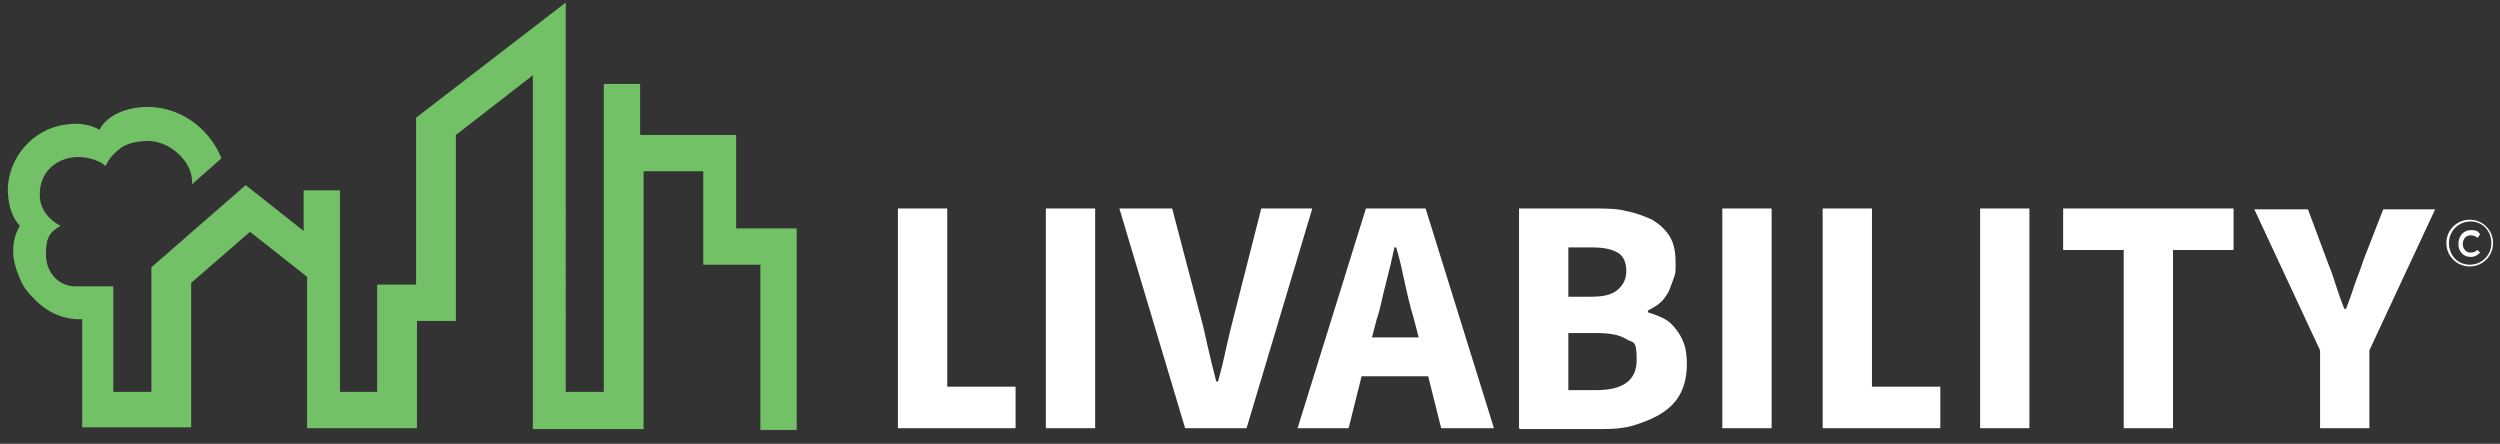 <?xml version="1.0" encoding="UTF-8"?>
<svg id="Layer_1" xmlns="http://www.w3.org/2000/svg" version="1.1" viewBox="0 0 289 51.3">
  <rect x="0" y="0" width="289" height="51.3" fill="#333333" stroke="none"/>
  <!-- Generator: Adobe Illustrator 29.2.1, SVG Export Plug-In . SVG Version: 2.1.0 Build 116)  -->
  <defs>
    <style>
      .st0 {
        fill: #73c167;
      }

      .st1 {
        fill: #fff;
      }
    </style>
  </defs>
  <path class="st0" d="M85.1,26.4v-10.8h-11.1v-5.9h-4.2v35.6h-4.4V.3l-17.3,13.3v19.3h-4.5v12.4h-4.3v-23.3h-4.2v4.7l-6.7-5.3-10.9,9.5v14.4h-4.4v-12.2h-4.4c-2,0-3.4-1.7-3.4-3.7s.5-2.6,1.7-3.3c0,0-2.5-1.1-2.4-3.7,0-2.2,1.5-3.9,3.8-4.2,1.1-.2,3,.2,3.8,1,0,0,.4-1,1.4-1.8.6-.5,1.3-1,3.2-1.1,2.6-.2,5.6,2.3,5.4,5h0l3.4-3c-1.3-3.3-4.8-6.3-9.4-5.9-3.8.4-4.7,2.6-4.7,2.6-1.3-.7-2.5-.8-3.9-.6-3.9.5-6.6,3.9-6.7,7.4,0,3.1,1.4,4.3,1.4,4.3-.6,1-1.3,2.9-.2,5.6.5,1.4,1,2,2,3,1.8,1.8,3.6,2.1,4.7,2.2h.7v8.3h0v4.2h12.6v-16.7l6.8-5.9,6.6,5.2v17.5h12.7v-12.4h4.5V15.6l8.9-6.9v40.9h12.8v-29.8h6.9v10.8h6.6v19.1h4.2v-23.3h-6.7Z"/>
  <g>
    <path class="st1" d="M282.8,28.1h0c0-1.5,1.2-2.7,2.7-2.7s2.7,1.2,2.7,2.7h0c0,1.5-1.2,2.7-2.7,2.7s-2.7-1.2-2.7-2.7ZM288,28.1h0c0-1.4-1-2.5-2.4-2.5s-2.5,1.1-2.5,2.5h0c0,1.4,1,2.5,2.4,2.5s2.5-1.1,2.5-2.5ZM284.2,28.1h0c0-.8.6-1.5,1.4-1.5s.9.2,1.1.5l-.3.4c-.2-.2-.5-.3-.8-.3-.5,0-.9.4-.9,1h0c0,.6.4,1,.9,1s.6-.2.8-.3l.3.3c-.3.3-.6.5-1.1.5-.8,0-1.4-.6-1.4-1.4Z"/>
    <g>
      <path class="st1" d="M103.8,49.5v-25.4h5.7v20.6h7.9v4.8h-13.7,0Z"/>
      <path class="st1" d="M120.9,49.5v-25.4h5.7v25.4h-5.7Z"/>
      <path class="st1" d="M137,49.5l-7.6-25.4h6.1l3.1,11.8c.4,1.4.7,2.7,1,4.1.3,1.3.6,2.6,1,4.1h.2c.4-1.4.7-2.7,1-4.1.3-1.3.6-2.6,1-4.1l3-11.8h5.9l-7.6,25.4h-7.1Z"/>
      <path class="st1" d="M150,49.5l7.9-25.4h6.9l7.9,25.4h-6.1l-1.5-6h-7.7l-1.5,6h-5.9ZM159.2,36.7l-.6,2.3h5.4l-.6-2.3c-.4-1.3-.7-2.6-1-4-.3-1.4-.6-2.8-1-4.1h-.2c-.3,1.4-.6,2.7-1,4.2s-.6,2.7-1,4h0Z"/>
      <path class="st1" d="M175.6,49.5v-25.4h8.7c1.3,0,2.6,0,3.7.3,1.1.2,2.1.6,3,1,.8.5,1.5,1.1,2,1.9s.7,1.8.7,3.1,0,1.1-.2,1.7c-.2.6-.4,1.1-.6,1.6-.3.5-.6,1-1,1.3-.4.4-.9.6-1.4.9v.2c.6.2,1.2.4,1.8.7s1,.7,1.4,1.2.7,1,1,1.8c.2.6.3,1.4.3,2.2,0,1.3-.2,2.4-.7,3.4-.5,1-1.2,1.7-2.1,2.3-.9.6-1.9,1-3.1,1.4s-2.5.5-3.9.5h-9.5ZM181.3,34.3h2.6c1.4,0,2.4-.2,3.1-.8s1-1.3,1-2.2-.3-1.7-1-2.1-1.6-.6-3-.6h-2.7v5.7h0ZM181.3,45.1h3.2c3.1,0,4.7-1.1,4.7-3.5s-.4-1.9-1.2-2.4-1.9-.7-3.5-.7h-3.2v6.5h0Z"/>
      <path class="st1" d="M199.1,49.5v-25.4h5.7v25.4h-5.7Z"/>
      <path class="st1" d="M210.7,49.5v-25.4h5.7v20.6h7.9v4.8h-13.7,0Z"/>
      <path class="st1" d="M228.9,49.5v-25.4h5.7v25.4h-5.7Z"/>
      <path class="st1" d="M245.5,49.5v-20.6h-7v-4.8h19.7v4.8h-7v20.6h-5.8,0Z"/>
      <path class="st1" d="M268.2,49.5v-9l-7.6-16.3h6.2l2.2,5.9c.4,1,.7,1.8,1,2.8.3.9.6,1.8,1,2.8h.2c.4-1,.7-1.9,1-2.8s.7-1.8,1-2.8l2.3-5.9h6l-7.6,16.3v9h-5.9Z"/>
    </g>
  </g>
</svg>